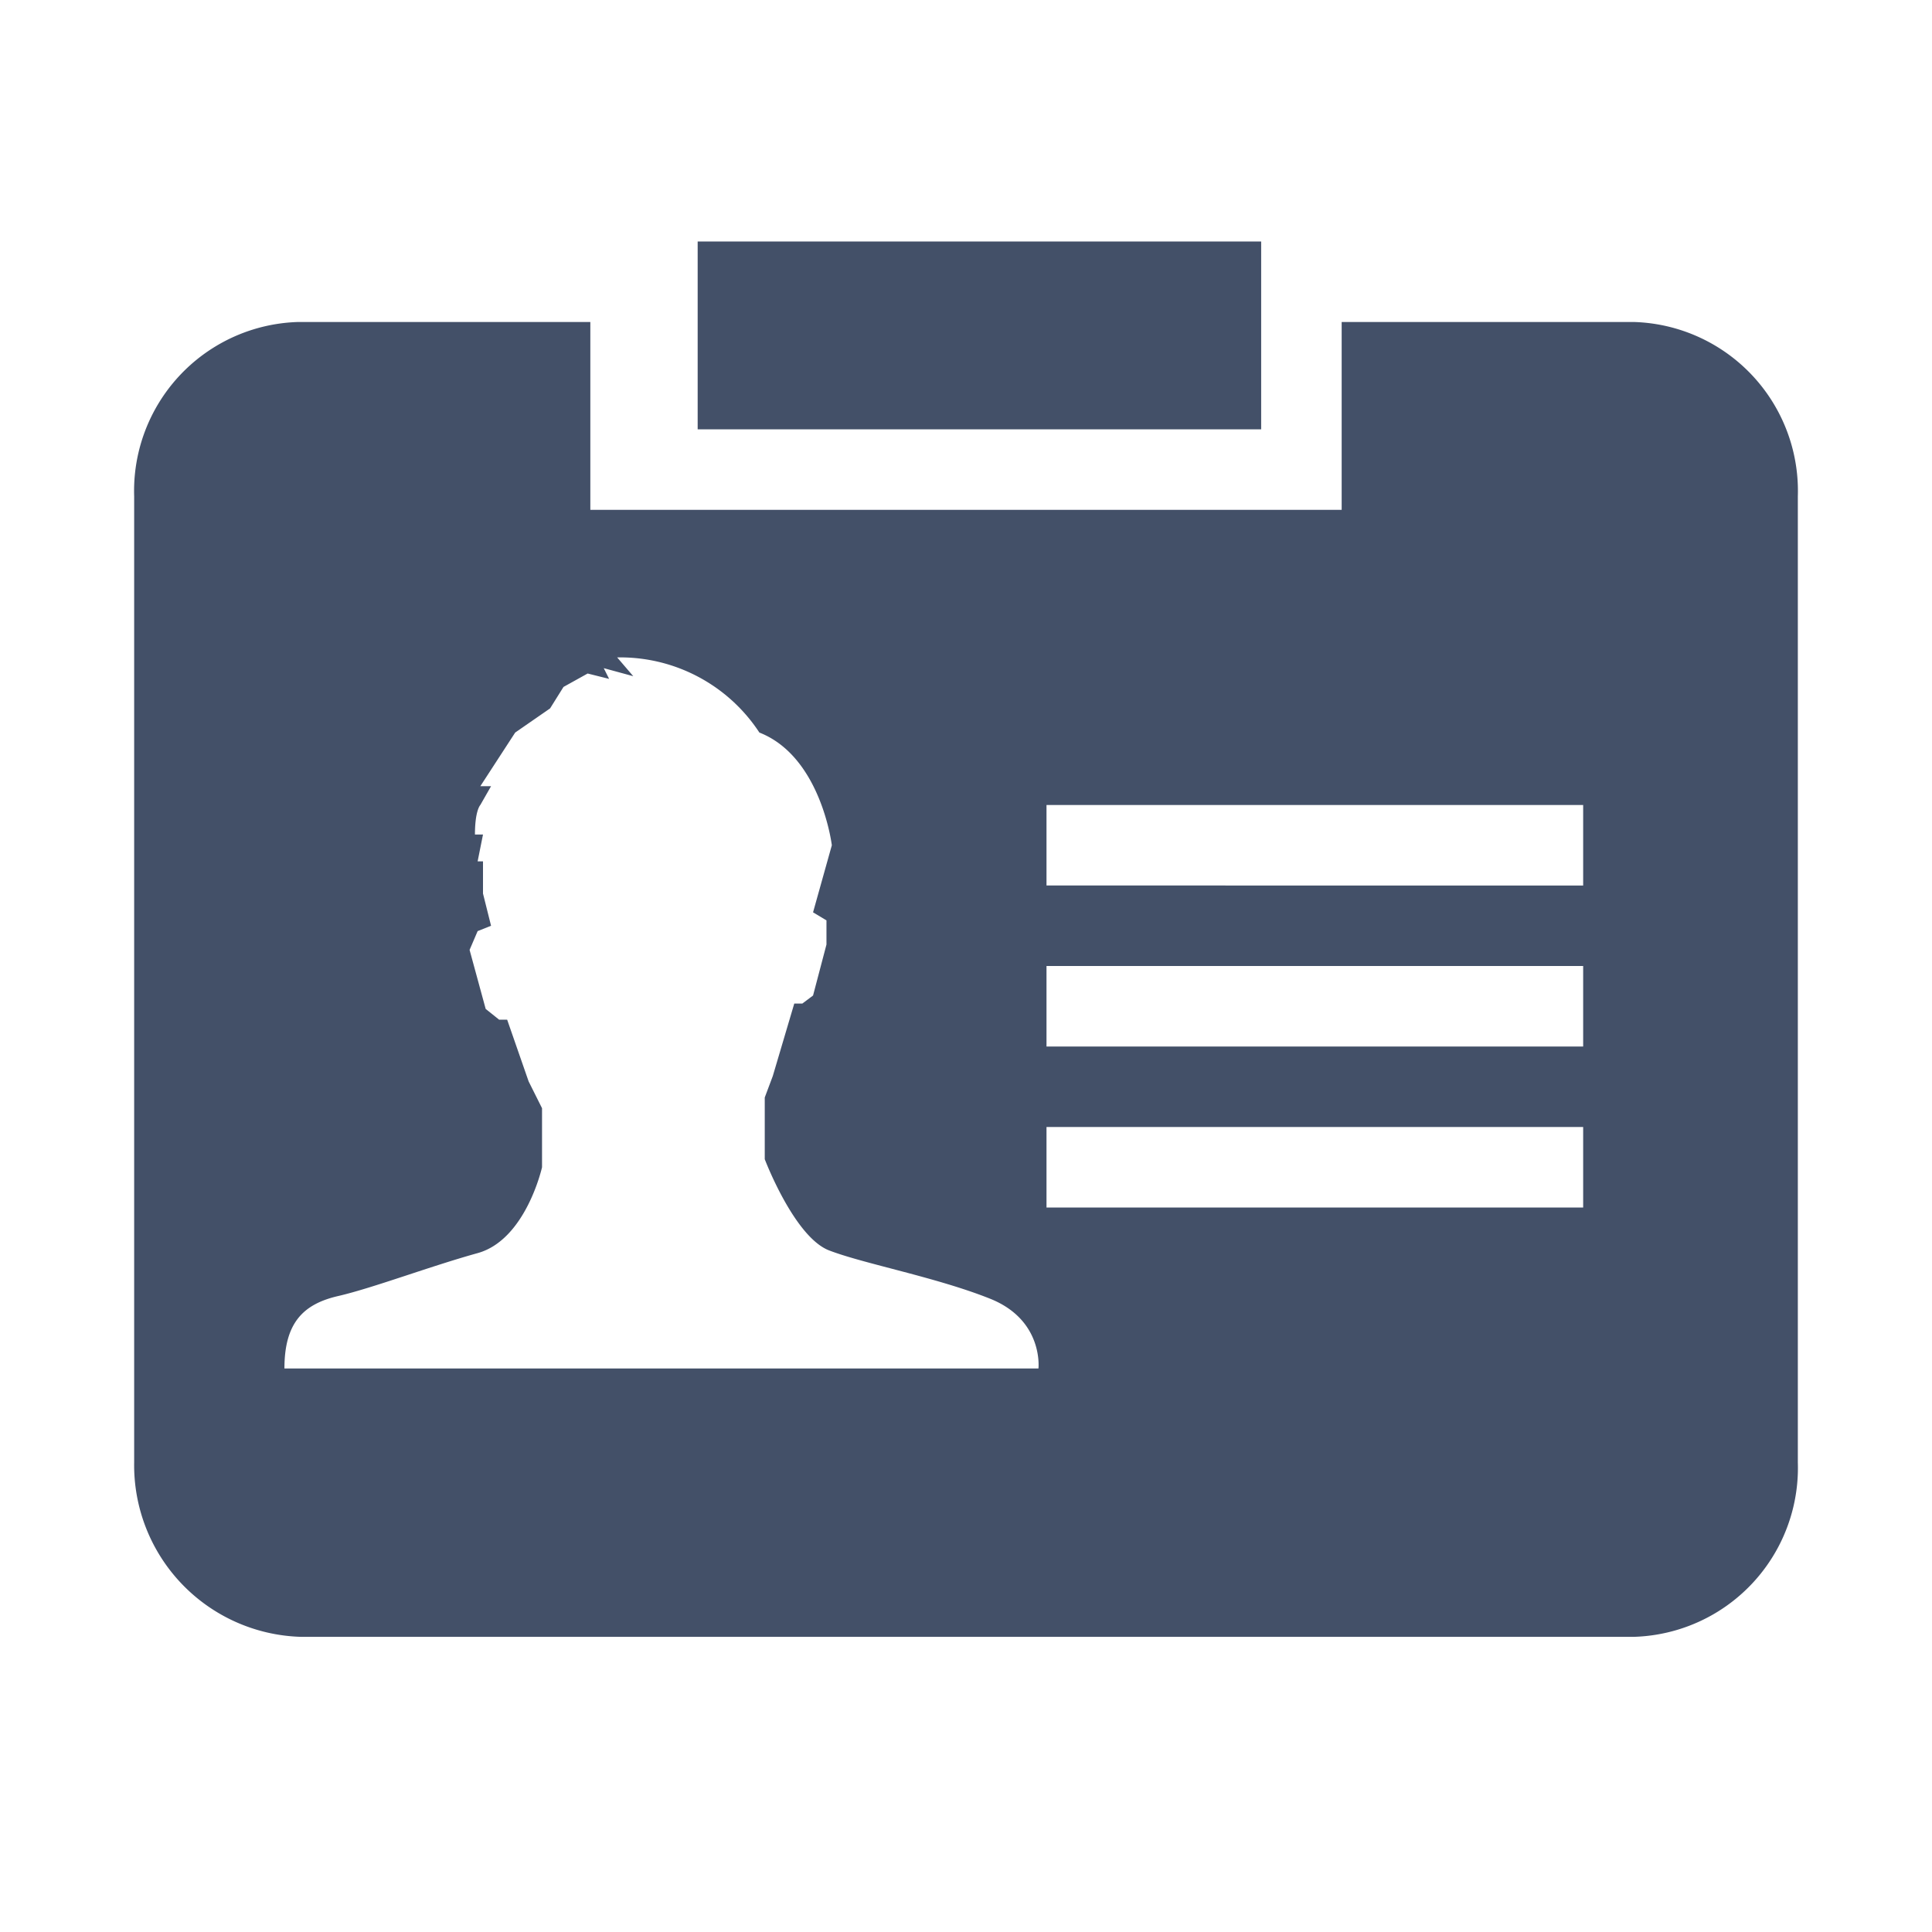 <svg id="图层_1" data-name="图层 1" xmlns="http://www.w3.org/2000/svg" viewBox="0 0 72 72"><defs><style>.cls-1{fill:#435068;}</style></defs><title>画板 5</title><rect class="cls-1" x="26" y="9" width="21" height="7"/><path class="cls-1" d="M60.9,12H50v7H22V12H11.1A6.3,6.3,0,0,0,5,18.5v36A6.4,6.4,0,0,0,11.2,61H60.9A6.3,6.3,0,0,0,67,54.5v-36A6.3,6.3,0,0,0,60.9,12ZM39,30H59v3H39Zm0,6H59v3H39ZM11,51h-.4c0-1.7.7-2.4,2-2.7s3.4-1.1,5.2-1.6,2.4-3.2,2.4-3.2V41.3l-.5-1L18.9,38h-.3l-.5-.4-.6-2.2.3-.7.5-.2L18,33.3V32.1h-.2l.2-1h-.3c0-.9.2-1.1.2-1.1l.4-.7h-.4l1.3-2,1.3-.9.5-.8.9-.5.8.2-.2-.4,1.1.3-.6-.7a6.2,6.2,0,0,1,5.3,2.8c2.3.9,2.7,4.2,2.7,4.2l-.7,2.5.5.3v.9l-.5,1.9-.4.3h-.3l-.8,2.7-.3.8v2.3s1.1,2.9,2.4,3.4,4,1,6,1.8S38.7,51,38.7,51Zm28-6V42H59v3H39Z"/></svg>
